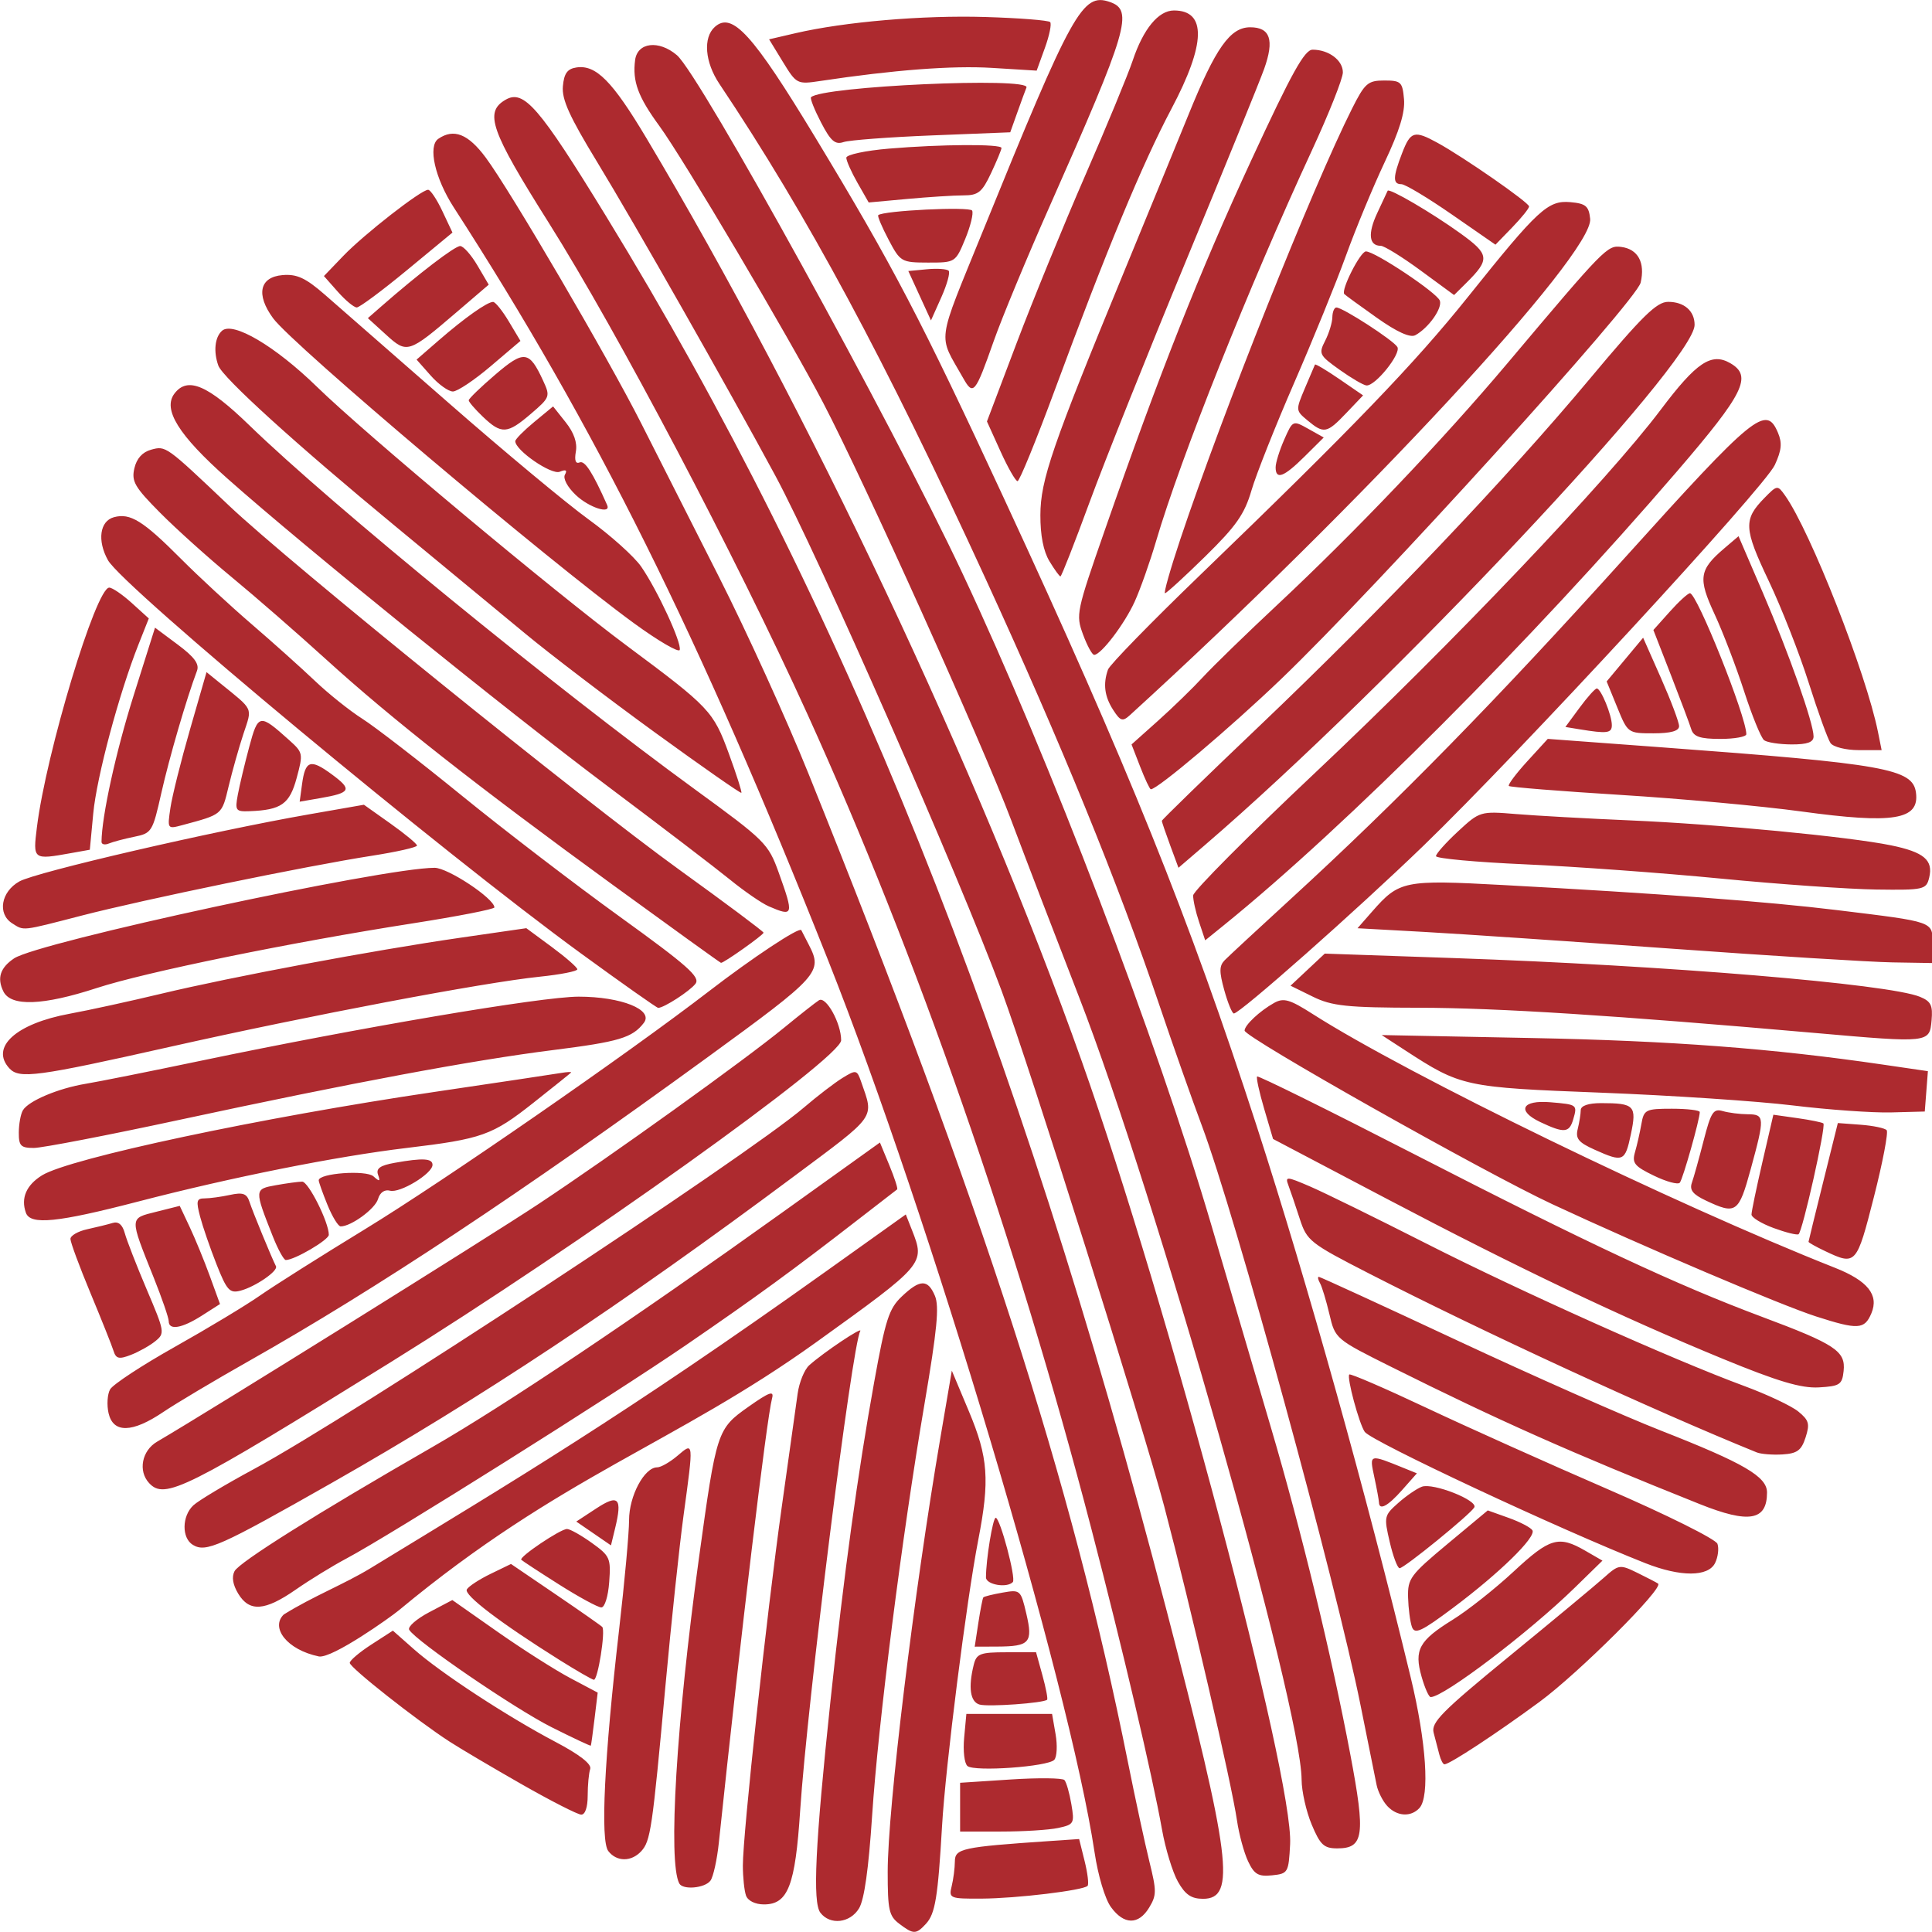<?xml version="1.0" encoding="UTF-8" standalone="no"?>
<!-- Created with Inkscape (http://www.inkscape.org/) -->

<svg
   xmlns:dc="http://purl.org/dc/elements/1.1/"
   xmlns:cc="http://creativecommons.org/ns#"
   xmlns:rdf="http://www.w3.org/1999/02/22-rdf-syntax-ns#"
   xmlns:svg="http://www.w3.org/2000/svg"
   xmlns="http://www.w3.org/2000/svg"
   xmlns:sodipodi="http://sodipodi.sourceforge.net/DTD/sodipodi-0.dtd"
   xmlns:inkscape="http://www.inkscape.org/namespaces/inkscape"
   width="1024"
   height="1024"
   viewBox="0 0 1024 1024"
   id="svg2"
   version="1.1"
   inkscape:version="0.91 r13725"
   sodipodi:docname="yarn.svg"
   inkscape:export-filename="/home/niels/workspace/needleandstitch/WebContent/images/logo/logo16.png"
   inkscape:export-xdpi="1.4400001"
   inkscape:export-ydpi="1.4400001">
  <defs
     id="defs4" />
  <sodipodi:namedview
     id="base"
     pagecolor="#ffffff"
     bordercolor="#666666"
     borderopacity="1.0"
     inkscape:pageopacity="0.0"
     inkscape:pageshadow="2"
     inkscape:zoom="0.8046875"
     inkscape:cx="129.81534"
     inkscape:cy="49.505273"
     inkscape:document-units="px"
     inkscape:current-layer="g4219"
     showgrid="false"
     units="px"
     inkscape:window-width="3840"
     inkscape:window-height="2034"
     inkscape:window-x="0"
     inkscape:window-y="60"
     inkscape:window-maximized="1" />
  <g
     inkscape:label="Layer 1"
     inkscape:groupmode="layer"
     id="layer1"
     transform="translate(0,-28.362)">
    <g
       id="g4219"
       transform="matrix(1.113,0,0,1.142,-379.499,325.27)">
      <path
         style="fill:#ad2a2f"
         d="m 476.09,489.335 c 13.651,-8.323 28.964,-14.152 41.29,-21.479 68.312,-40.614 120.361,-70.632 216.759,-137.657 l 38.179,-26.546 2.968,7.327 c 6.278,15.498 5.998,15.817 -45.458,51.863 -67.953,47.604 -121.385,61.808 -198.901,124.521 -4.204,3.401 -31.551,22.297 -38.032,21.445 -15.45,-3.124 -23.176,-13.465 -16.805,-19.474 z m 293.082,143.499 c -4.85,-3.587 -5.474,-6.329 -5.474,-24.056 4.4e-4,-29.32 12.449,-129.238 25.134,-201.734 l 5.405,-30.891 8.13,18.876 c 9.214,21.392 9.997,31.897 4.451,59.731 -5.607,28.14 -15.585,104.973 -17.234,132.71 -1.978,33.258 -3.244,40.738 -7.686,45.427 -4.706,4.969 -5.93,4.963 -12.727,-0.064 z m -37.528,-5.095 c -3.775,-4.802 -2.466,-31.517 4.829,-98.548 6.415,-58.95 12.984,-105.631 20.801,-147.817 5.354,-28.898 7.031,-33.98 13.057,-39.577 8.736,-8.115 12.482,-8.199 15.865,-0.359 2.108,4.885 1.039,15.679 -4.958,50.062 -10.801,61.923 -22.037,148.027 -24.967,191.324 -1.669,24.66 -3.728,38.866 -6.213,42.87 -4.265,6.873 -13.788,7.931 -18.414,2.046 z m 138.361,-2.625 c -2.824,-3.791 -6.116,-14.51 -7.786,-25.356 -12.092,-78.514 -78.554,-295.382 -126.902,-414.084 -61.596,-151.227 -110.63,-247.337 -178.277,-349.433 -8.951,-13.51 -12.398,-28.426 -7.348,-31.803 7.363,-4.924 14.211,-2.286 22.582,8.697 11.72,15.377 58.054,92.567 74.043,123.353 7.294,14.043 23.991,46.182 37.105,71.42 13.114,25.238 32.235,66.198 42.491,91.022 83.426,201.928 125.296,328.158 152.125,458.634 3.529,17.164 8.144,38.016 10.255,46.337 3.494,13.774 3.486,15.696 -0.088,21.455 -5.053,8.142 -12.023,8.05 -18.2,-0.241 z m -173.782,-5.349 c -0.822,-2.262 -1.495,-8.549 -1.495,-13.971 0,-14.64 11.31,-116.318 18.47,-166.046 3.439,-23.883 6.867,-47.709 7.618,-52.945 0.751,-5.236 3.225,-11.149 5.497,-13.138 6.767,-5.926 25.741,-18.303 24.31,-15.858 -3.923,6.703 -25.259,172.645 -28.605,222.477 -2.343,34.899 -5.78,43.595 -17.23,43.595 -4.174,0 -7.682,-1.685 -8.564,-4.114 z m 97.943,-4.338 c 0.817,-3.218 1.5,-8.391 1.519,-11.496 0.036,-5.987 3.453,-6.705 45.003,-9.453 l 14.179,-0.938 2.609,10.23 c 1.435,5.627 2.07,10.799 1.412,11.494 -1.993,2.104 -33.812,5.837 -50.525,5.927 -15.077,0.082 -15.625,-0.141 -14.197,-5.766 z m 107.717,-2.145 c -2.533,-4.398 -5.926,-15.223 -7.538,-24.056 C 889.783,564.242 875.578,505.29 860.711,449.638 824.952,315.78 777.425,182.897 725.377,71.247 691.305,-1.84 635.063,-105.926 602.137,-156.831 c -27.592,-42.657 -30.619,-51.094 -20.407,-56.864 8.681,-4.905 15.971,3.318 47.724,53.831 113.061,179.856 195.549,379.79 267.024,647.211 30.721,114.939 33.187,133.932 17.39,133.932 -5.598,0 -8.491,-1.93 -11.985,-7.997 z m -237.459,0.845 c -5.386,-10.137 -1.366,-74.869 9.37,-150.853 8.366,-59.214 8.661,-60.093 23.608,-70.372 9.949,-6.842 12.269,-7.648 11.228,-3.901 -2.552,9.185 -14.957,110.153 -25.344,206.271 -0.85,7.867 -2.639,15.766 -3.975,17.554 -2.64,3.533 -13.21,4.456 -14.887,1.3 z m 270.893,-10.249 c -1.948,-4.018 -4.329,-12.572 -5.292,-19.008 C 927.46,567.706 907.96,485.667 895.409,439.235 885.511,402.615 831.148,234.611 817.991,199.978 797.611,146.336 730.571,-2.413 710.159,-39.279 c -22.925,-41.405 -66.852,-116.766 -84.85,-145.569 -13.19,-21.109 -16.857,-29.012 -16.291,-35.108 0.553,-5.952 2.115,-8.075 6.415,-8.718 9.331,-1.396 17.138,6.282 33.408,32.859 77.211,126.121 157.963,292.999 207.254,428.302 40.883,112.221 100.947,332.206 99.241,363.468 -0.722,13.227 -0.972,13.646 -8.61,14.426 -6.517,0.666 -8.474,-0.45 -11.409,-6.502 z m -304.678,-4.763 c -3.823,-4.863 -1.904,-43.226 5.13,-102.593 2.622,-22.13 4.768,-45.085 4.768,-51.012 0,-11.191 7.271,-24.48 13.394,-24.48 1.751,0 6.104,-2.425 9.674,-5.39 7.771,-6.454 7.722,-6.93 2.879,27.687 -1.986,14.198 -5.87,49.805 -8.63,79.127 -6.285,66.76 -7.08,72.04 -11.56,76.77 -4.703,4.965 -11.705,4.916 -15.655,-0.109 z m 334.971,-12.295 c -2.613,-6.079 -4.776,-15.441 -4.806,-20.803 -0.189,-34.157 -69.628,-272.117 -106.054,-363.438 -10.555,-26.461 -25.02,-63.21 -32.144,-81.665 -13.811,-35.774 -69.957,-157.254 -89.664,-194.001 -16.56,-30.878 -66.504,-113.138 -78.011,-128.486 -10.162,-13.554 -12.842,-20.66 -11.518,-30.538 1.106,-8.246 11.302,-9.41 19.897,-2.272 11.056,9.182 102.075,170.156 136.05,240.615 41.559,86.186 92.545,216.376 118.635,302.928 8.846,29.346 21.575,71.496 28.286,93.667 14.367,47.462 28.751,105.218 37.735,151.512 7.291,37.569 6.437,43.535 -6.231,43.535 -6.346,0 -8.113,-1.604 -12.175,-11.053 z m -167.43,-8.07 0,-11.321 24.016,-1.526 c 13.209,-0.839 24.761,-0.719 25.672,0.268 0.911,0.987 2.39,6.017 3.288,11.177 1.56,8.969 1.283,9.457 -6.274,11.053 -4.348,0.918 -16.635,1.669 -27.303,1.669 l -19.398,0 z M 589.504,568.172 c -13.844,-7.692 -29.362,-16.634 -34.484,-19.87 -15.714,-9.929 -47.492,-34.365 -47.492,-36.52 0,-1.119 4.62,-4.944 10.267,-8.5 l 10.267,-6.464 10.054,8.66 c 12.762,10.992 44.457,31.21 67.385,42.983 11.547,5.929 17.309,10.309 16.529,12.566 -0.658,1.905 -1.197,7.464 -1.197,12.353 0,5.408 -1.206,8.868 -3.079,8.834 -1.693,-0.031 -14.406,-6.349 -28.25,-14.042 z m 412.07,10.015 c -2.127,-2.246 -4.401,-6.634 -5.053,-9.752 -0.652,-3.118 -4.083,-19.713 -7.623,-36.877 C 976.929,473.538 929.351,304.171 913.284,262.393 908.609,250.235 899.509,225.074 893.064,206.48 873.456,149.915 846.434,85.298 810.411,8.832 762.305,-93.28 725.47,-160.034 683.556,-221.057 c -6.931,-10.091 -7.871,-21.456 -2.186,-26.437 8.234,-7.215 18.027,3.281 47.843,51.283 36.891,59.392 50.221,84.243 89.758,167.334 59.125,124.257 88.39,195.079 120.362,291.27 24.285,73.064 52.26,170.651 73.433,256.161 7.421,29.968 9.154,55.307 4.146,60.595 -4.09,4.318 -10.732,3.902 -15.338,-0.962 z M 801.697,559.663 c -1.476,-1.172 -2.177,-6.98 -1.589,-13.152 l 1.054,-11.053 20.404,0 20.404,0 1.678,9.441 c 0.923,5.193 0.639,10.537 -0.63,11.877 -3.009,3.177 -37.888,5.614 -41.321,2.886 z m 224.69,-5.35 c -0.661,-2.503 -1.879,-7.05 -2.706,-10.105 -1.289,-4.76 3.879,-9.848 36.136,-35.583 20.702,-16.516 40.93,-32.893 44.951,-36.394 7.074,-6.158 7.593,-6.229 16.011,-2.203 4.785,2.289 9.194,4.523 9.798,4.965 2.798,2.046 -37.808,41.497 -56.52,54.912 -20.538,14.724 -42.768,28.959 -45.225,28.959 -0.684,0 -1.784,-2.048 -2.445,-4.551 z M 603.704,541.669 c -17.669,-8.641 -64.855,-40.103 -67.871,-45.255 -0.806,-1.377 3.485,-5.043 9.535,-8.147 l 11.001,-5.643 21.502,14.706 c 11.826,8.088 27.402,17.753 34.613,21.479 l 13.112,6.773 -1.497,12.09 c -0.824,6.649 -1.621,12.288 -1.772,12.53 -0.151,0.242 -8.532,-3.598 -18.623,-8.533 z m 203.715,-10.553 c -4.427,-1.274 -5.422,-7.917 -2.758,-18.413 1.321,-5.204 3.045,-5.851 15.587,-5.851 l 14.102,0 3.024,10.656 c 1.663,5.861 2.67,10.98 2.237,11.377 -1.706,1.565 -28.14,3.398 -32.192,2.232 z m 210.514,-12.96 c -3.617,-12.442 -1.225,-16.703 14.81,-26.388 7.143,-4.314 20.193,-14.372 28.998,-22.351 17.272,-15.65 21.453,-16.843 34.098,-9.727 l 8.234,4.634 -13.161,12.533 c -21.686,20.652 -62.421,50.799 -68.64,50.799 -0.868,0 -2.822,-4.275 -4.34,-9.5 z m -410.647,-7.802 c -28.155,-17.212 -45.514,-30.099 -44.009,-32.669 0.831,-1.42 5.904,-4.659 11.272,-7.196 l 9.761,-4.614 21.194,14.049 c 11.657,7.727 21.671,14.552 22.253,15.167 1.658,1.751 -2.095,24.792 -3.996,24.532 -0.933,-0.128 -8.347,-4.298 -16.476,-9.268 z m 199.582,-17.156 c 0.951,-6.079 2.02,-11.395 2.374,-11.814 0.355,-0.419 4.497,-1.421 9.205,-2.228 8.375,-1.435 8.618,-1.223 11.266,9.79 3.232,13.443 1.628,15.207 -13.89,15.264 l -10.685,0.04 1.73,-11.053 z m 206.469,1.863 c -0.864,-2.378 -1.688,-8.532 -1.831,-13.675 -0.242,-8.706 1.059,-10.421 18.847,-24.861 l 19.107,-15.51 9.959,3.47 c 5.478,1.909 10.566,4.508 11.309,5.776 1.841,3.144 -15.645,19.802 -37.634,35.851 -15.3,11.167 -18.435,12.587 -19.757,8.949 z M 454.429,479.685 c -2.594,-4.18 -3.204,-7.765 -1.78,-10.452 2.215,-4.179 39.282,-26.85 94.289,-57.672 34.074,-19.092 95.881,-59.476 166.659,-108.893 l 46.406,-32.401 4.5,10.599 c 2.475,5.83 4.138,10.852 3.695,11.162 -0.443,0.309 -8.564,6.431 -18.048,13.603 -31.595,23.897 -48.99,36.263 -82.516,58.665 -35.01,23.392 -141.353,88.534 -161.704,99.054 -6.573,3.397 -17.432,9.894 -24.132,14.437 -14.682,9.955 -22.051,10.466 -27.368,1.898 z m 152.83,-4.245 c -9.455,-5.834 -17.578,-11.015 -18.052,-11.515 -1.203,-1.27 18.64,-14.287 21.777,-14.287 1.411,0 6.708,2.895 11.772,6.433 8.699,6.078 9.158,7.082 8.32,18.204 -0.504,6.691 -2.126,11.771 -3.757,11.771 -1.579,0 -10.606,-4.773 -20.061,-10.606 z m 203.239,-3.334 c 0,-8.279 3.256,-27.669 4.645,-27.665 2.081,0.008 9.762,28.127 8.148,29.831 -2.754,2.907 -12.794,1.207 -12.794,-2.167 z m 314.055,-6.583 c -40.874,-15.705 -130.582,-56.616 -133.682,-60.965 -2.68,-3.759 -8.633,-25.284 -7.363,-26.624 0.511,-0.539 16.937,6.377 36.503,15.37 19.566,8.993 58.487,26.018 86.491,37.835 28.005,11.817 51.555,23.239 52.334,25.382 0.779,2.143 0.273,6.152 -1.125,8.909 -3.284,6.479 -16.44,6.516 -33.157,0.093 z m -121.774,-9.819 c -2.81,-11.781 -2.691,-12.314 4.018,-18.124 3.802,-3.292 8.877,-6.694 11.278,-7.56 5.329,-1.922 26.864,6.361 24.966,9.603 -1.905,3.255 -33.367,28.219 -35.564,28.219 -0.992,0 -3.106,-5.462 -4.698,-12.138 z m -569.97,1.301 c -5.367,-3.171 -5.252,-13.309 0.207,-18.319 2.371,-2.176 15.395,-9.779 28.942,-16.897 46.145,-24.243 234.441,-144.879 261.842,-167.756 6.364,-5.313 14.633,-11.495 18.375,-13.737 6.502,-3.896 6.898,-3.813 8.908,1.858 6.101,17.213 7.817,14.875 -32.311,44.019 -81.708,59.341 -149.242,102.99 -219.866,142.106 -53.394,29.573 -59.888,32.395 -66.097,28.727 z m 190.851,-5.286 -8.257,-5.529 9.489,-6.069 c 10.618,-6.791 12.499,-4.877 9.007,9.164 l -1.981,7.964 z m 526.756,-13.629 c -61.698,-24.034 -95.28,-38.586 -146.528,-63.495 -26.996,-13.121 -27.071,-13.183 -29.841,-24.65 -1.528,-6.322 -3.547,-12.809 -4.487,-14.416 -0.94,-1.606 -1.197,-2.92 -0.57,-2.92 0.626,0 30.342,13.307 66.035,29.572 35.693,16.265 79.306,35.079 96.918,41.81 39.534,15.109 50.495,21.339 50.495,28.701 0,13.089 -8.569,14.533 -32.021,5.398 z m -152.776,-0.805 c -0.032,-1.073 -1.033,-6.382 -2.224,-11.798 -2.365,-10.757 -2.546,-10.706 14.364,-4.02 l 5.923,2.342 -6.999,7.713 c -6.841,7.538 -10.945,9.677 -11.063,5.763 z m -585.684,-8.972 c -5.316,-5.613 -3.439,-15.05 3.818,-19.189 25.475,-14.53 157.501,-94.712 181.659,-110.325 35.245,-22.778 98.059,-66.733 117.001,-81.873 7.451,-5.956 14.886,-11.658 16.522,-12.673 3.34,-2.071 10.573,10.63 10.573,18.567 0,8.207 -124.602,95.003 -214.296,149.276 -98.021,59.312 -107.82,64.09 -115.277,56.217 z m 765.555,-14.232 c -49.769,-19.694 -130.522,-56.01 -184.554,-82.998 -28.245,-14.108 -29.641,-15.183 -33.051,-25.456 -1.958,-5.899 -4.364,-12.812 -5.347,-15.361 -1.68,-4.359 -1.072,-4.337 10.208,0.382 6.597,2.76 31.392,14.621 55.1,26.359 45.055,22.307 117.678,54.029 151.661,66.246 10.934,3.931 22.541,9.266 25.792,11.855 5.102,4.063 5.577,5.714 3.474,12.065 -1.988,6.003 -4.015,7.451 -11.012,7.864 -4.717,0.279 -10.239,-0.151 -12.271,-0.955 z M 392.674,395.923 c -0.903,-3.797 -0.585,-8.771 0.707,-11.053 1.292,-2.282 15.17,-11.17 30.84,-19.752 15.671,-8.582 33.897,-19.287 40.504,-23.789 6.607,-4.502 29.193,-18.411 50.192,-30.909 37.461,-22.296 124.905,-81.263 163.801,-110.459 20.686,-15.527 42.976,-29.896 43.833,-28.255 0.278,0.531 1.89,3.583 3.584,6.782 6.693,12.643 5.069,14.403 -48.032,52.079 -89.321,63.375 -158.098,107.771 -218.607,141.111 -16.257,8.958 -34.643,19.63 -40.858,23.717 -14.713,9.676 -23.745,9.859 -25.963,0.527 z m 768.827,-25.22 c -48.596,-19.482 -97.301,-42.083 -160.107,-74.294 l -54.19,-27.792 -4.238,-14.024 c -2.331,-7.713 -3.837,-14.448 -3.347,-14.965 0.49,-0.518 33.988,15.622 74.439,35.867 83.586,41.833 125.21,60.811 165.909,75.644 35.077,12.785 39.963,15.945 38.951,25.194 -0.692,6.323 -1.821,7.046 -11.849,7.592 -8.364,0.455 -19.547,-2.79 -45.569,-13.222 z m -766.467,-3.729 c -0.785,-2.451 -5.723,-14.512 -10.973,-26.801 -5.25,-12.289 -9.545,-23.606 -9.545,-25.149 0,-1.543 3.602,-3.571 8.005,-4.507 4.403,-0.936 9.856,-2.248 12.117,-2.916 2.725,-0.805 4.666,0.795 5.757,4.745 0.905,3.278 5.612,15.051 10.461,26.162 8.567,19.631 8.683,20.308 4.096,23.951 -2.596,2.062 -7.818,4.924 -11.605,6.36 -5.69,2.158 -7.133,1.838 -8.313,-1.846 z M 421.316,353.201 c 0,-1.548 -3.202,-10.618 -7.115,-20.155 -11.674,-28.451 -11.71,-27.473 1.129,-30.618 l 11.235,-2.752 4.753,9.837 c 2.614,5.41 6.927,15.66 9.585,22.778 l 4.831,12.941 -8.655,5.391 c -9.501,5.918 -15.763,6.942 -15.763,2.577 z m 784.522,-2.192 c -16.951,-5.318 -82.201,-32.381 -125.622,-52.103 -32.441,-14.735 -146.559,-77.478 -146.559,-80.579 0,-2.525 7.183,-9.093 14.029,-12.829 4.553,-2.484 7.461,-1.673 18.381,5.125 45.325,28.216 172.159,88.281 248.706,117.781 15.631,6.024 21.046,12.607 17.372,21.12 -3.265,7.566 -6.364,7.74 -26.307,1.484 z M 444.087,326.813 c -3.055,-7.539 -6.58,-17.511 -7.833,-22.16 -1.968,-7.303 -1.673,-8.452 2.168,-8.452 2.446,0 7.893,-0.728 12.106,-1.617 6.103,-1.289 7.985,-0.628 9.261,3.251 1.438,4.37 10.515,25.878 12.603,29.862 1.143,2.18 -9.866,9.553 -16.951,11.352 -5.101,1.295 -6.468,-0.178 -11.354,-12.235 z m 26.761,-13.058 c -8.812,-21.729 -8.802,-21.876 1.518,-23.676 5.114,-0.892 10.737,-1.635 12.497,-1.651 2.984,-0.027 12.715,18.891 12.694,24.677 -0.008,2.368 -16.347,11.703 -20.482,11.703 -0.959,0 -3.761,-4.974 -6.226,-11.053 z m 739.299,6.932 c -4.403,-2.033 -7.977,-3.985 -7.943,-4.339 0.035,-0.353 3.19,-12.9 7.012,-27.88 l 6.949,-27.237 10.846,0.788 c 5.966,0.433 11.549,1.573 12.407,2.531 0.859,0.959 -1.878,14.909 -6.081,31 -8.232,31.517 -8.573,31.886 -23.191,25.136 z m -24.632,-10.751 c -5.758,-2.072 -10.469,-4.882 -10.469,-6.245 0,-1.363 2.343,-12.342 5.207,-24.399 l 5.207,-21.921 11.419,1.576 c 6.281,0.867 11.861,1.975 12.401,2.463 1.33,1.201 -9.972,50.353 -11.826,51.434 -0.809,0.472 -6.182,-0.838 -11.94,-2.909 z M 496.917,299.228 c -2.293,-5.487 -4.169,-10.62 -4.169,-11.408 0,-3.308 22.58,-4.899 26.073,-1.838 2.913,2.553 3.327,2.409 2.178,-0.754 -1.058,-2.911 0.966,-4.322 7.949,-5.54 13.317,-2.323 17.99,-2.077 17.99,0.947 0,4.058 -15.476,13.233 -20.235,11.996 -2.595,-0.674 -4.801,0.817 -5.717,3.865 -1.369,4.553 -12.784,12.707 -17.789,12.707 -1.161,0 -3.987,-4.489 -6.28,-9.976 z m -143.624,3.626 c -2.47,-6.795 0.194,-12.808 7.683,-17.346 13.07,-7.92 104.479,-26.861 186.771,-38.701 30.037,-4.322 57.145,-8.28 60.24,-8.795 3.095,-0.516 5.312,-0.608 4.926,-0.204 -0.386,0.404 -8.46,6.717 -17.943,14.03 -19.575,15.094 -24.434,16.782 -60.348,20.961 -33.487,3.896 -83.294,13.582 -127.749,24.843 -38.682,9.799 -51.461,11.042 -53.58,5.213 z m 799.977,-5.67 c -6.16,-2.839 -7.824,-4.912 -6.614,-8.24 0.889,-2.446 3.411,-11.256 5.603,-19.579 3.475,-13.192 4.638,-14.947 9.077,-13.689 2.8,0.794 8.139,1.46 11.865,1.479 8.166,0.043 8.243,1.358 1.496,25.392 -5.746,20.467 -6.967,21.301 -21.427,14.637 z m -24.695,-11.521 c -9.304,-4.398 -10.516,-5.868 -9.004,-10.926 0.961,-3.214 2.324,-9.062 3.028,-12.995 1.209,-6.749 2.027,-7.152 14.549,-7.152 7.297,0 13.268,0.698 13.268,1.55 0,3.385 -8.034,31.072 -9.512,32.781 -0.868,1.003 -6.415,-0.463 -12.329,-3.259 z m -28.236,-12.063 c -7.706,-3.372 -9.179,-5.134 -8.039,-9.618 0.768,-3.019 1.411,-6.953 1.429,-8.741 0.022,-2.041 3.624,-3.251 9.685,-3.251 15.908,0 17.068,1.18 14.196,14.432 -2.769,12.774 -3.647,13.139 -17.271,7.178 z m -750.417,-7.957 c 0.02,-3.933 0.891,-8.569 1.934,-10.302 2.642,-4.389 16.87,-10.236 30.05,-12.348 6.096,-0.977 30.482,-5.732 54.19,-10.567 75.877,-15.473 162.764,-29.849 180.414,-29.849 20.326,0 35.841,6.078 31.055,12.166 -5.436,6.915 -11.784,8.767 -43.318,12.635 -38.242,4.691 -95.645,15.144 -178.048,32.422 -34.085,7.147 -65.199,12.994 -69.143,12.994 -6.19,0 -7.166,-0.978 -7.133,-7.152 z m 724.573,-4.848 c -11.405,-5.258 -8.799,-10.327 4.739,-9.218 12.877,1.055 12.967,1.121 10.893,8.018 -1.871,6.224 -4.326,6.413 -15.632,1.2 z m 120.259,-7.729 c -16.934,-2.007 -58.011,-4.673 -91.282,-5.923 -65.197,-2.45 -66.706,-2.768 -93.456,-19.72 l -11.084,-7.024 71.432,1.375 c 66.56,1.281 114.471,4.809 167.007,12.297 l 21.68,3.09 -0.743,9.365 -0.743,9.365 -16.011,0.413 c -8.806,0.227 -29.866,-1.229 -46.8,-3.237 z M 345.45,235.867 c -9.301,-9.82 3.157,-20.808 28.78,-25.383 8.963,-1.6 28.501,-5.761 43.418,-9.245 33.806,-7.896 100.76,-20.116 142.387,-25.989 l 31.572,-4.454 12.145,8.739 c 6.68,4.807 12.147,9.466 12.15,10.354 0.002,0.888 -8.031,2.427 -17.853,3.419 -27.238,2.752 -109.553,17.968 -176.208,32.572 -63.324,13.874 -71.675,14.965 -76.391,9.986 z m 860.387,-16.395 c -95.542,-8.194 -151.898,-11.695 -189.107,-11.749 -34.333,-0.049 -41.465,-0.774 -50.584,-5.144 l -10.616,-5.087 8.153,-7.449 8.153,-7.448 61.579,2.078 c 101.057,3.41 206.955,11.992 221.875,17.981 5.229,2.099 6.152,3.938 5.51,10.975 -0.953,10.435 -1.157,10.456 -54.962,5.842 z M 923.996,199.63 c -2.487,-8.766 -2.446,-11.353 0.226,-14.009 1.802,-1.792 16.024,-14.641 31.603,-28.553 50.701,-45.273 98.061,-92.415 158.72,-157.987 61.912,-66.927 67.452,-71.338 73.111,-58.224 2.06,4.774 1.726,8.102 -1.504,14.954 -4.922,10.442 -121.728,133.793 -167.516,176.903 -31.653,29.801 -87.172,77.668 -90.085,77.668 -0.827,0 -2.877,-4.838 -4.555,-10.751 z M 617.943,182.736 C 551.59,135.648 399.449,12.393 392.373,-0.005 387.191,-9.086 388.488,-18.161 395.223,-19.946 c 7.777,-2.061 13.861,1.624 32.001,19.381 8.266,8.092 23.342,21.682 33.503,30.201 10.161,8.519 23.747,20.382 30.191,26.363 6.445,5.981 16.636,13.918 22.648,17.638 6.012,3.72 27.288,19.743 47.281,35.606 19.993,15.864 53.874,41.17 75.291,56.237 32.287,22.713 38.44,28.03 36.013,31.117 -2.685,3.416 -15.015,11.183 -17.753,11.183 -0.641,0 -17.045,-11.27 -36.454,-25.044 z m -275.354,17.43 c -3.133,-6.18 -1.553,-10.979 5.046,-15.33 11.501,-7.583 175.576,-42.042 200.293,-42.065 6.315,-0.006 28.274,14.157 28.491,18.376 0.042,0.813 -17.382,4.135 -38.719,7.383 -58.515,8.905 -127.411,22.644 -150.688,30.048 -25.592,8.141 -40.826,8.686 -44.423,1.589 z m 290.136,-49.509 C 567.835,104.62 527.19,73.46 496.213,46.004 482.696,34.022 462.521,16.893 451.38,7.939 440.239,-1.015 424.864,-14.493 417.213,-22.012 c -12.127,-11.918 -13.698,-14.563 -12.256,-20.631 1.083,-4.557 3.842,-7.54 7.989,-8.639 7.021,-1.86 6.934,-1.921 37.087,25.961 28.677,26.518 168.562,136.757 214.521,169.058 22.015,15.472 40.027,28.59 40.027,29.15 0,1.029 -19.041,14.17 -20.272,13.991 -0.366,-0.053 -23.578,-16.353 -51.583,-36.221 z m 504.142,29.633 c -47.416,-3.339 -100.439,-6.836 -117.828,-7.77 l -31.617,-1.699 6.985,-7.759 c 12.917,-14.349 15.127,-14.784 62.411,-12.288 74.626,3.938 125.772,7.68 158.87,11.622 46.77,5.57 45.569,5.157 45.569,15.683 l 0,8.896 -19.09,-0.306 c -10.499,-0.169 -57.885,-3.038 -105.301,-6.378 z M 911.959,167.865 c -1.614,-4.711 -2.871,-10.239 -2.794,-12.283 0.077,-2.044 26.269,-27.707 58.204,-57.029 64.719,-59.423 139.242,-135.728 164.469,-168.402 17.009,-22.029 24.122,-26.662 33.127,-21.573 10.607,5.994 6.592,13.943 -25.311,50.111 -69.517,78.81 -157.544,164.732 -215.996,210.829 l -8.766,6.913 z m -565.154,0.697 c -7.172,-4.41 -5.381,-14.678 3.396,-19.47 7.957,-4.345 91.801,-23.268 137.914,-31.127 l 26.157,-4.458 12.638,8.735 c 6.951,4.804 12.638,9.397 12.638,10.207 0,0.809 -9.699,2.944 -21.553,4.745 -30.981,4.706 -108.39,20.264 -138.135,27.762 -28.958,7.3 -27.335,7.123 -33.056,3.606 z m 360.293,-7.894 c -3.357,-1.414 -11.671,-6.986 -18.474,-12.382 -6.803,-5.396 -32.875,-24.804 -57.938,-43.131 C 581.59,69.256 485.803,-6.269 449.287,-37.872 c -23.344,-20.203 -30.975,-32.162 -25.205,-39.501 6.24,-7.938 15.807,-3.962 35.699,14.836 38.915,36.776 145.186,121.392 212.302,169.041 33.251,23.607 34.787,25.094 39.702,38.442 7.323,19.887 7.087,20.681 -4.687,15.722 z m 453.171,-12.902 c -27.772,-2.63 -69.615,-5.6 -92.985,-6.602 -23.369,-1.001 -42.49,-2.715 -42.49,-3.809 0,-1.094 4.711,-6.247 10.469,-11.452 10.347,-9.354 10.668,-9.448 27.711,-8.074 9.483,0.764 33.869,2.086 54.19,2.936 41.971,1.757 104.272,7.561 124.347,11.585 15.676,3.142 20.17,6.85 18.156,14.98 -1.379,5.567 -2.541,5.822 -25.174,5.526 -13.051,-0.17 -46.452,-2.461 -74.224,-5.091 z M 898.207,132.307 c -2.179,-5.749 -3.961,-10.848 -3.961,-11.331 0,-0.483 20.921,-20.299 46.491,-44.036 C 999.445,22.44 1058.44,-37.976 1097.943,-84.056 c 25.104,-29.284 31.95,-35.842 37.412,-35.842 7.636,0 12.597,4.21 12.597,10.689 0,17.414 -145.267,167.819 -233.119,241.366 l -12.665,10.603 z m -539.656,-8.397 c 4.412,-34.626 28.128,-111.177 34.443,-111.177 1.455,0 6.289,3.218 10.742,7.152 l 8.097,7.152 -4.912,12.079 c -9.263,22.778 -19.897,61.472 -21.536,78.369 l -1.64,16.904 -8.925,1.558 c -18.163,3.172 -18.203,3.143 -16.268,-12.038 z m 30.762,6.78 c 0.098,-11.81 6.837,-41.762 15.231,-67.705 l 10.247,-31.668 10.824,7.863 c 7.923,5.756 10.379,9.015 9.161,12.164 -4.968,12.846 -13.215,40.4 -16.977,56.715 -4.153,18.016 -4.562,18.66 -12.878,20.307 -4.724,0.936 -10.172,2.343 -12.108,3.127 -1.936,0.784 -3.511,0.423 -3.501,-0.803 z m 32.812,-15.741 c 0.823,-5.441 5.029,-21.839 9.345,-36.441 l 7.849,-26.548 6.393,5.052 c 16.285,12.868 15.429,11.057 11.17,23.631 -2.125,6.275 -5.291,17.208 -7.036,24.296 -3.289,13.361 -2.845,12.999 -22.1,18.039 -7.077,1.852 -7.109,1.806 -5.621,-8.03 z m 776.664,1.676 c -18.779,-2.508 -57.574,-5.97 -86.211,-7.692 -28.637,-1.722 -52.523,-3.586 -53.081,-4.14 -0.557,-0.555 3.386,-5.699 8.761,-11.432 l 9.774,-10.423 54.05,3.899 c 106.889,7.711 119.778,9.951 121.29,21.071 1.714,12.608 -10.657,14.584 -54.584,8.717 z m -744.574,-7.753 c 0.822,-4.337 3.255,-14.282 5.407,-22.099 4.281,-15.55 4.906,-15.658 19.018,-3.301 6.669,5.84 6.754,6.252 3.613,17.586 -3.372,12.165 -7.33,14.888 -22.451,15.441 -6.606,0.242 -6.981,-0.271 -5.588,-7.627 z m 30.585,-4.882 c 1.547,-11.13 3.98,-11.904 14.249,-4.537 9.766,7.006 9.002,8.521 -5.531,10.975 l -9.844,1.662 z M 653.03,80.079 C 630.834,64.371 602.966,43.67 591.1,34.076 579.235,24.483 551.42,2.076 529.29,-15.717 482.083,-53.672 446.968,-84.733 444.931,-90.337 c -2.373,-6.528 -1.654,-13.139 1.753,-16.124 5.152,-4.514 25.356,7.106 45.246,26.022 22.772,21.658 112.906,95.055 147.592,120.187 39.407,28.552 41.134,30.332 48.521,49.989 3.632,9.665 6.32,17.872 5.973,18.238 -0.347,0.366 -18.791,-12.187 -40.986,-27.895 z m 230.923,15.832 -4.134,-10.392 12.667,-11.036 c 6.967,-6.07 16.586,-15.184 21.376,-20.253 4.79,-5.069 20.782,-20.216 35.536,-33.661 36.878,-33.602 78.552,-76.236 109.342,-111.86 46.483,-53.781 47.647,-54.941 54.292,-54.092 7.967,1.018 11.447,7.255 9.236,16.554 -2.053,8.637 -125.616,141.41 -171.37,184.145 -24.085,22.495 -58.793,51.103 -61.892,51.013 -0.505,-0.016 -2.779,-4.703 -5.053,-10.419 z M 1212.695,84.901 c -1.302,-1.788 -5.975,-14.368 -10.386,-27.957 -4.411,-13.588 -12.992,-34.898 -19.07,-47.356 -11.889,-24.368 -12.099,-28.481 -1.973,-38.525 6.014,-5.965 6.205,-5.986 9.784,-1.061 12.057,16.589 38.598,82.42 44.225,109.697 l 1.744,8.452 -10.979,0 c -6.038,0 -12.043,-1.463 -13.345,-3.251 z m -31.639,-1.34 c -1.437,-1.051 -5.723,-11.273 -9.525,-22.716 -3.802,-11.443 -10.135,-27.558 -14.074,-35.811 -7.955,-16.668 -7.363,-20.568 4.636,-30.533 l 6.782,-5.632 11.636,26.36 c 12.402,28.097 24.096,60.405 24.096,66.576 0,2.679 -2.98,3.735 -10.469,3.706 -5.758,-0.021 -11.644,-0.9 -13.081,-1.95 z m -34.714,-5.161 c -0.801,-2.503 -5.182,-13.877 -9.737,-25.274 l -8.281,-20.723 7.834,-8.534 c 4.309,-4.694 8.621,-8.534 9.582,-8.534 3.345,0 26.844,57.27 26.844,65.423 0,1.206 -5.577,2.193 -12.393,2.193 -9.606,0 -12.721,-1.023 -13.849,-4.551 z m -53.171,0.09 -6.75,-1.081 6.75,-8.932 c 3.712,-4.912 7.403,-8.932 8.202,-8.932 1.972,-1.28e-4 7.169,12.342 7.169,17.026 0,3.739 -2.249,4.02 -15.371,1.918 z m 17.948,-10.176 -5.043,-12.036 8.683,-10.147 8.683,-10.147 8.56,18.859 c 4.708,10.373 8.56,20.355 8.56,22.184 0,2.251 -3.939,3.324 -12.201,3.324 -12.142,0 -12.225,-0.058 -17.244,-12.036 z M 871.095,69.533 C 866.953,63.29 866.177,57.448 868.603,50.772 869.402,48.573 889.077,28.896 912.325,7.044 985.069,-61.331 1014.647,-91.269 1040.144,-122.332 c 33.284,-40.55 37.972,-44.771 48.693,-43.832 7.298,0.639 8.738,1.823 9.383,7.719 1.763,16.104 -109.037,132.565 -219.12,230.317 -3.54,3.143 -4.568,2.843 -8.005,-2.338 z M 642.967,29.325 C 601.675,0.019 480.325,-99.924 471.023,-112.287 c -8.277,-11 -6.458,-19.123 4.483,-20.023 6.855,-0.564 10.988,1.3 20.179,9.102 6.357,5.396 32.959,28.067 59.116,50.379 26.157,22.312 56.086,46.586 66.508,53.942 10.422,7.356 21.66,17.187 24.972,21.847 7.743,10.892 19.405,35.446 18.38,38.695 -0.435,1.377 -10.197,-4.171 -21.693,-12.331 z m 213.749,5.162 c -3.478,-9.207 -3.204,-10.482 10.493,-48.762 25.96,-72.552 45.077,-119.593 69.609,-171.289 19.334,-40.744 25.38,-51.362 29.242,-51.362 7.68,0 14.397,4.914 14.397,10.534 0,2.832 -6.644,19.143 -14.764,36.246 -29.912,63 -62.513,142.67 -74.166,181.245 -2.946,9.754 -7.541,22.415 -10.211,28.136 -4.859,10.413 -16.018,24.706 -19.289,24.706 -0.956,0 -3.346,-4.254 -5.31,-9.454 z m 46.297,-44.105 C 923.157,-68.372 966.056,-173.215 984.848,-209.62 c 6.077,-11.773 7.527,-13.003 15.324,-13.003 7.953,0 8.671,0.66 9.396,8.636 0.556,6.119 -2.129,14.655 -9.213,29.29 -5.499,11.36 -13.797,30.879 -18.439,43.377 -4.643,12.498 -15.759,39.107 -24.702,59.131 -8.943,20.025 -18.074,42.449 -20.29,49.832 -3.3,10.991 -7.277,16.528 -21.948,30.557 -9.855,9.424 -18.503,17.134 -19.218,17.134 -0.715,0 2.55,-11.228 7.255,-24.952 z M 840.728,0.495 C 837.853,-4.139 836.377,-11.467 836.408,-20.96 c 0.053,-16.237 5.606,-31.961 39.986,-113.241 11.495,-27.177 25.291,-59.944 30.658,-72.817 12.838,-30.792 19.749,-40.31 29.27,-40.31 9.562,0 11.578,5.86 6.647,19.327 -2.13,5.819 -18.784,45.688 -37.008,88.598 -18.224,42.91 -38.98,93.525 -46.123,112.477 -7.144,18.952 -13.383,34.458 -13.865,34.458 -0.482,0 -2.842,-3.167 -5.244,-7.037 z M 615.148,-30.264 c -4.009,-3.724 -6.169,-7.701 -5.138,-9.462 1.207,-2.062 0.413,-2.485 -2.475,-1.315 -3.95,1.6 -21.187,-9.94 -21.187,-14.184 -7e-5,-0.903 4.052,-4.905 9.005,-8.893 l 9.005,-7.251 5.988,7.35 c 3.956,4.856 5.604,9.469 4.857,13.595 -0.75,4.141 -0.136,5.843 1.82,5.05 2.444,-0.99 6.137,4.593 13.062,19.748 2.089,4.572 -8.592,1.256 -14.937,-4.638 z m 202.255,-20.271 -6.437,-13.856 14.065,-36.206 c 7.736,-19.913 22.435,-54.93 32.666,-77.816 10.231,-22.885 20.442,-46.971 22.693,-53.523 5.033,-14.652 12.258,-23.195 19.617,-23.195 15.61,0 15.21,15.462 -1.179,45.62 -13.893,25.565 -30.987,65.728 -55.572,130.572 -8.813,23.243 -16.786,42.26 -17.719,42.26 -0.933,0 -4.593,-6.235 -8.133,-13.856 z m 131.032,7.443 c 0,-2.097 1.838,-7.883 4.085,-12.857 4.065,-9.001 4.12,-9.025 11.457,-5.019 l 7.372,4.025 -9.131,8.832 c -9.892,9.568 -13.783,10.985 -13.783,5.019 z m -377.482,-23.451 c -3.726,-3.462 -6.774,-6.909 -6.774,-7.659 0,-0.751 5.674,-6.1 12.61,-11.888 13.782,-11.502 16.216,-11.2 22.846,2.831 3.441,7.282 3.282,7.697 -5.846,15.33 -11.257,9.413 -14.018,9.581 -22.836,1.386 z m 392.694,1.693 c -5.702,-4.631 -5.707,-4.691 -1.305,-14.896 2.431,-5.635 4.602,-10.598 4.825,-11.029 0.222,-0.431 5.471,2.609 11.663,6.755 l 11.258,7.538 -8.012,8.199 c -9.248,9.463 -10.677,9.73 -18.429,3.433 z m -417.579,-20.842 -6.718,-7.403 10.567,-8.945 c 12.313,-10.422 23.127,-17.873 25.876,-17.827 1.064,0.018 4.428,4.097 7.476,9.065 l 5.542,9.032 -14.163,11.739 c -7.789,6.456 -15.895,11.739 -18.012,11.74 -2.117,9.12e-4 -6.873,-3.33 -10.567,-7.401 z m 253.575,1.179 c -12.13,-20.957 -13.021,-14.484 9.393,-68.248 42.69,-102.399 47.403,-110.687 60.452,-106.314 11.383,3.814 8.676,12.763 -28.727,94.965 -10.739,23.601 -22.695,51.687 -26.571,62.415 -8.823,24.425 -9.733,25.5 -14.548,17.182 z m 179.237,-3.871 c -9.683,-6.731 -10.03,-7.41 -6.861,-13.451 1.835,-3.499 3.377,-8.41 3.424,-10.913 0.048,-2.503 0.919,-4.54 1.935,-4.527 3.11,0.041 27.248,15.286 29.034,18.337 1.847,3.156 -10.533,18.168 -14.716,17.845 -1.44,-0.111 -7.207,-3.392 -12.816,-7.291 z m -454.11,-16.298 -8.621,-7.65 6.158,-5.255 c 18.048,-15.402 35.356,-28.307 37.834,-28.21 1.544,0.061 5.227,4.119 8.184,9.018 l 5.376,8.908 -15.229,12.712 c -23.037,19.23 -23.629,19.414 -33.702,10.476 z m 471.867,-7.821 c -8.035,-5.54 -15.011,-10.497 -15.5,-11.014 -1.713,-1.808 7.647,-19.789 10.301,-19.789 4.308,0 33.848,19.183 35.192,22.852 1.29,3.524 -5.35,12.652 -11.66,16.031 -2.446,1.309 -8.734,-1.462 -18.332,-8.081 z m -217.724,-10.235 -5.391,-11.465 8.882,-0.823 c 4.885,-0.452 9.533,-0.136 10.328,0.703 0.795,0.839 -0.776,6.369 -3.491,12.288 l -4.937,10.762 z m -277.074,-1.845 -6.609,-7.284 9.228,-9.362 c 9.889,-10.033 37.063,-30.684 40.376,-30.684 1.103,0 4.164,4.468 6.803,9.93 l 4.798,9.93 -21.581,17.377 c -11.87,9.557 -22.666,17.377 -23.993,17.377 -1.326,0 -5.386,-3.278 -9.021,-7.284 z m 515.599,-9.899 c -8.787,-6.284 -17.312,-11.425 -18.944,-11.425 -5.628,0 -6.258,-5.672 -1.686,-15.175 2.522,-5.242 4.755,-9.905 4.963,-10.363 0.644,-1.421 20.904,10.122 34.523,19.669 14.052,9.851 14.332,12.09 2.89,23.145 l -5.768,5.573 z m -253.322,-14.271 c -3.156,-5.835 -5.373,-10.951 -4.926,-11.37 2.26,-2.117 43.569,-4.088 44.714,-2.133 0.733,1.251 -0.755,7.197 -3.306,13.213 -4.606,10.862 -4.728,10.937 -17.69,10.918 -12.683,-0.018 -13.215,-0.32 -18.791,-10.628 z m 268.206,-11.718 c -11.439,-7.724 -22.246,-14.043 -24.016,-14.043 -4.138,0 -4.059,-3.243 0.351,-14.387 4.041,-10.212 5.815,-10.717 16.874,-4.805 12.562,6.714 43.599,27.742 43.599,29.538 0,0.9 -3.602,5.26 -8.005,9.688 l -8.005,8.051 z m -283.001,-14.654 c -2.931,-5.008 -5.33,-10.256 -5.33,-11.663 0,-1.407 9.145,-3.31 20.321,-4.229 24.851,-2.042 53.574,-2.202 53.574,-0.297 0,0.772 -2.239,6.038 -4.976,11.703 -4.292,8.883 -6.103,10.299 -13.176,10.299 -4.51,0 -16.498,0.741 -26.642,1.646 l -18.442,1.646 z M 731.964,-203.134 c -3.141,-5.901 -5.294,-11.169 -4.784,-11.707 4.844,-5.115 104.735,-9.526 102.601,-4.531 -0.458,1.073 -2.384,6.188 -4.28,11.367 l -3.446,9.416 -37.184,1.443 c -20.451,0.794 -39.436,2.185 -42.19,3.092 -4.019,1.324 -6.132,-0.467 -10.717,-9.08 z m -18.171,-28.115 -6.574,-10.488 12.574,-2.847 c 23.36,-5.289 60.675,-8.395 90.349,-7.518 16.234,0.479 30.149,1.542 30.92,2.361 0.772,0.819 -0.358,6.224 -2.511,12.012 l -3.915,10.523 -21.306,-1.276 c -18.846,-1.129 -46.756,0.946 -81.767,6.08 -10.97,1.608 -11.33,1.429 -17.77,-8.846 z"
         id="path4223"
         inkscape:connector-curvature="0"
         sodipodi:nodetypes="csscssscccsscssssccssssssssscsssssssssssccssssssssscsscscscsssssssssssssssssssssssssssssssssssssssssssssssssssssccsssssccsssscsssscssssssssssssssssscccssssssssssssssscsscscscsscsccsssscsssssscssssccssscccssscsssssssscscsssssssssssssccssscssssssssssscsssssssccccssccsssssssssssscsssssscssscssssssscscsssssscssssssscsssssssssssssssssssscsscsscssssssccssssssssssccssscscscssssscsccssssssssssscssscsssccsssscssssssssssscssscsssssssscssssssscsscccsssssscscssscsscccsscccssssscsssssssssssssssssccsssssssssssscssscssssccsscssssscsssscssssssssssssssssssssscssssssssscsssscsscsscscssssscsscssssssscscscsssssssssscsssssssssssscssssssscsccscsscscsssscsscscscsssscscscssscccsssscssssssccssssssssscssssssssccssssssssssscssssssssccssscscsscssccsssssssccssscsssssssssssscssscscscscsssssssssccscsscscscssscssssccsssccscssscsssssscsscssccscssssssscsssssssscssccscsssscsscscsss" />
    </g>
  </g>
</svg>
